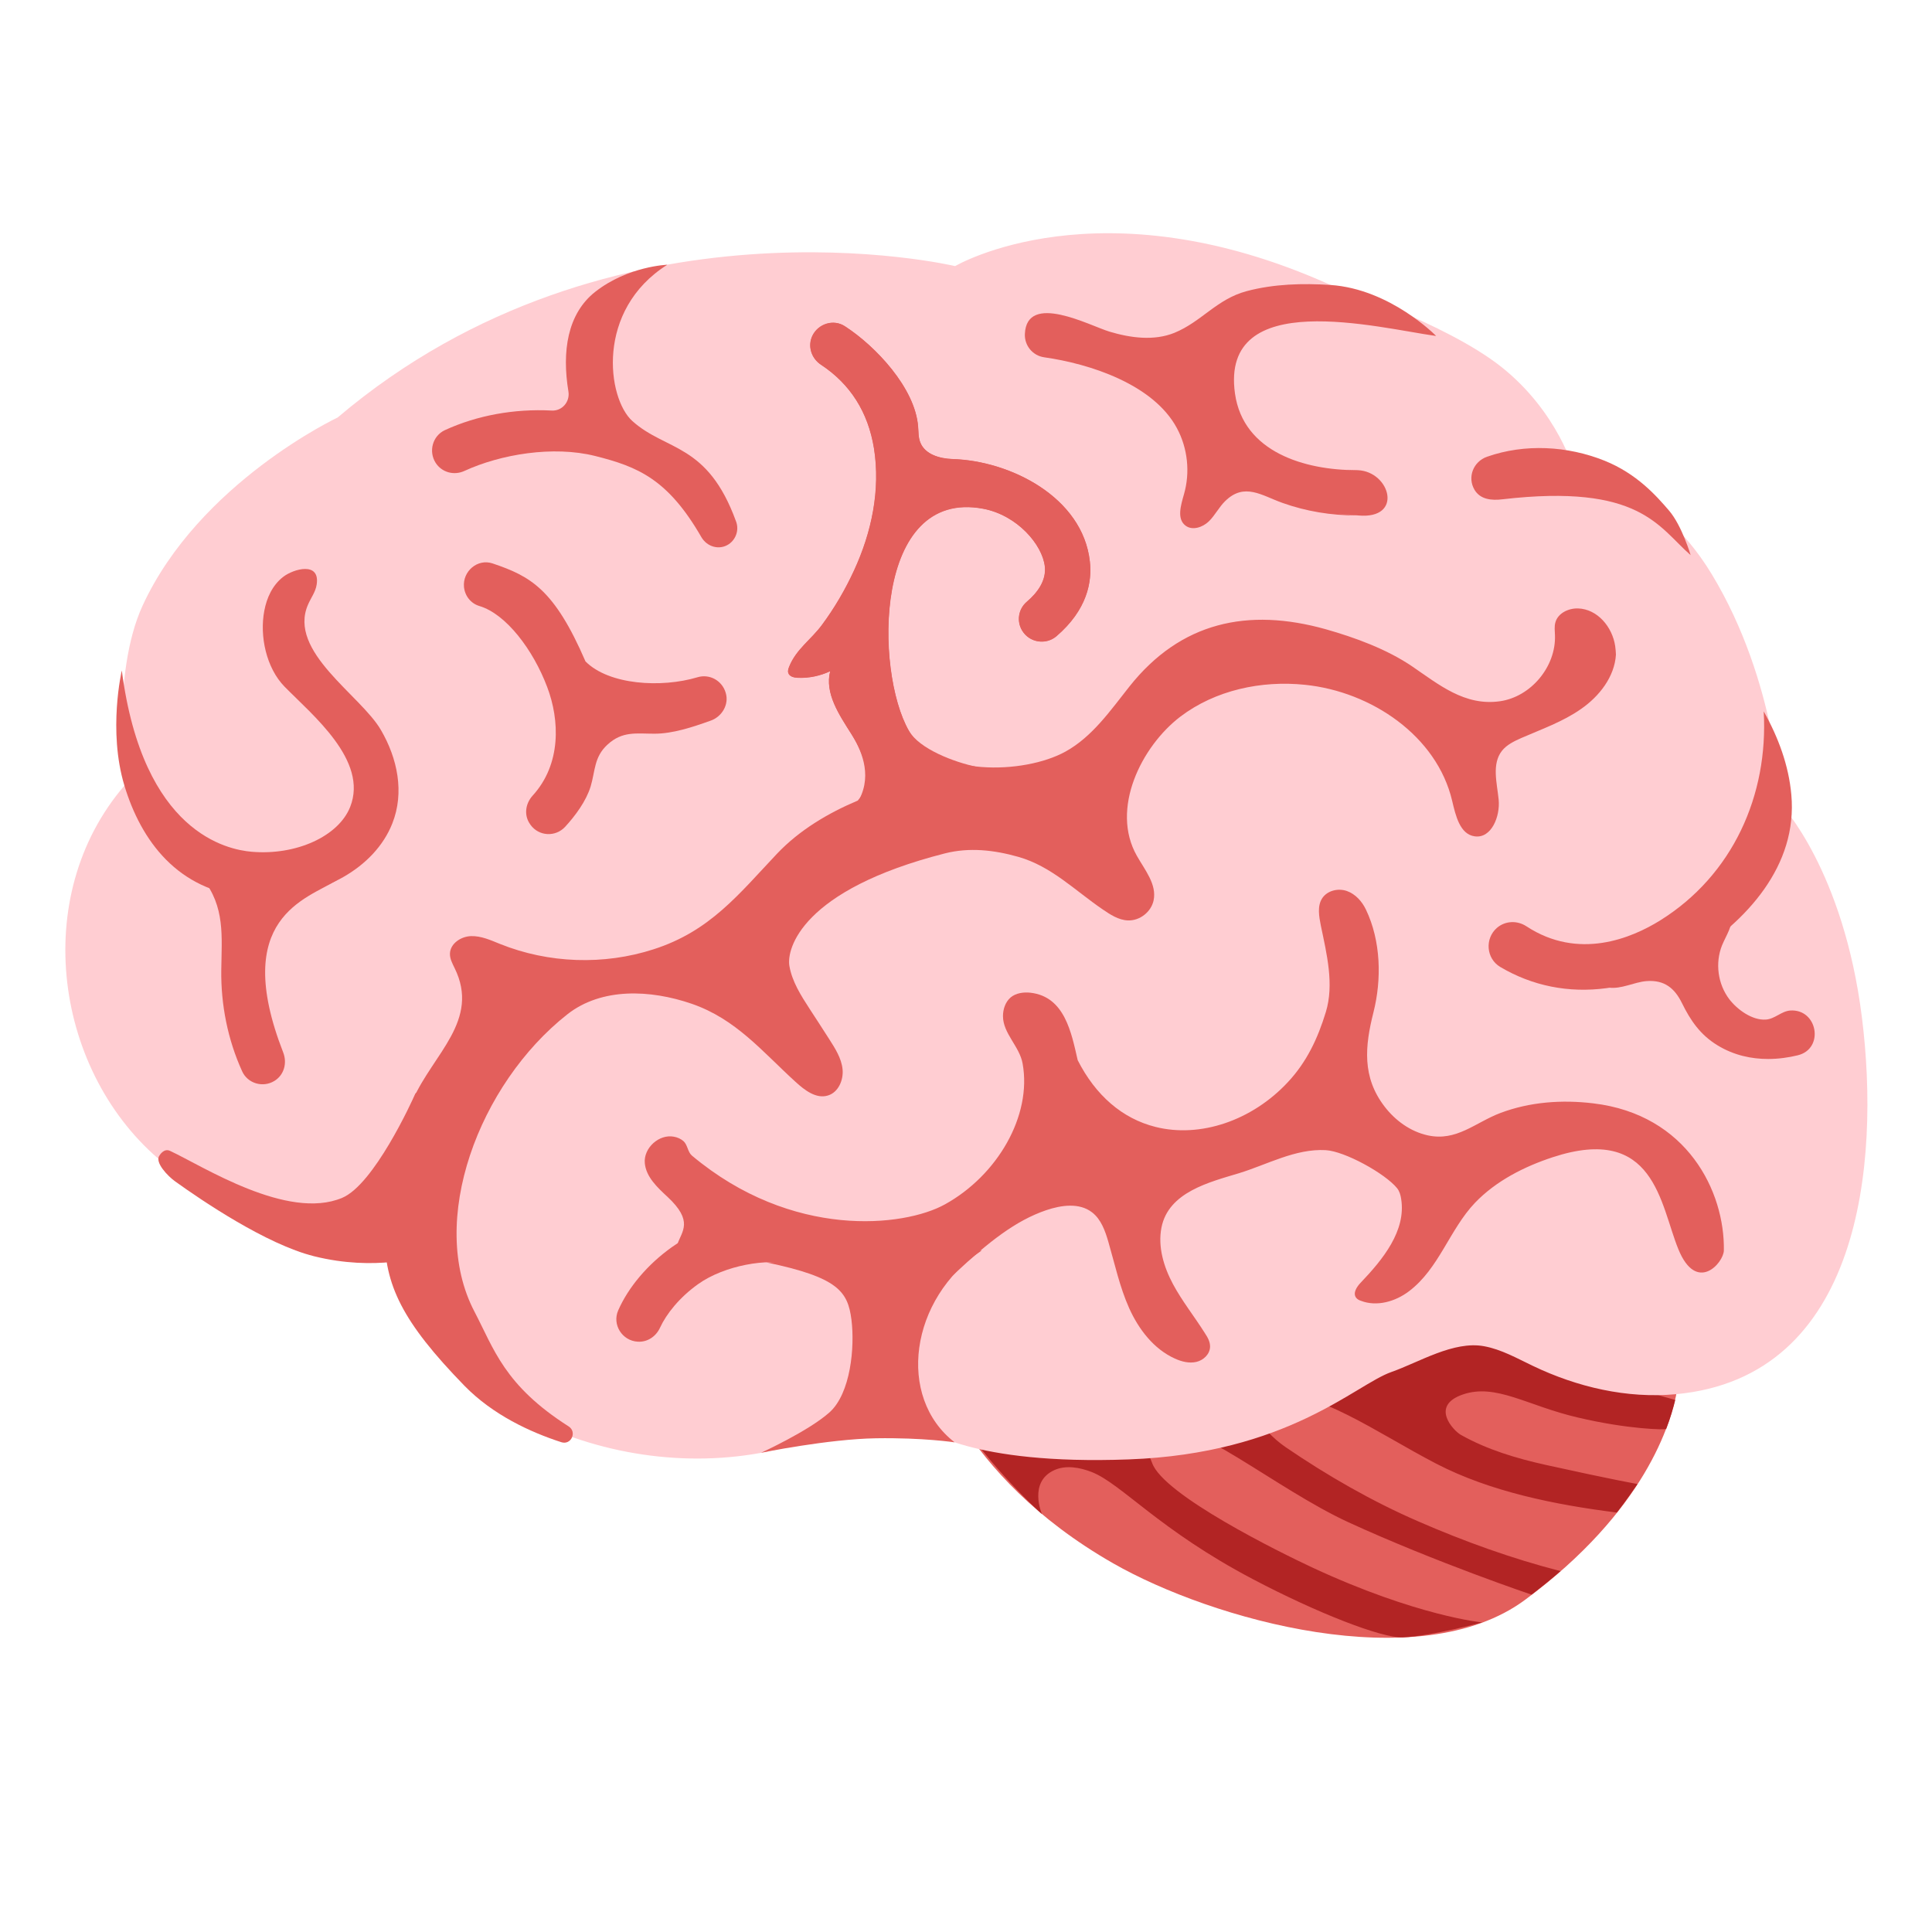 <?xml version="1.0" encoding="UTF-8" standalone="no"?>
<!DOCTYPE svg PUBLIC "-//W3C//DTD SVG 1.1//EN" "http://www.w3.org/Graphics/SVG/1.1/DTD/svg11.dtd">
<svg width="100%" height="100%" viewBox="0 0 128 128" version="1.1" xmlns="http://www.w3.org/2000/svg" xmlns:xlink="http://www.w3.org/1999/xlink" xml:space="preserve" xmlns:serif="http://www.serif.com/" style="fill-rule:evenodd;clip-rule:evenodd;stroke-linejoin:round;stroke-miterlimit:2;">
    <g>
        <g>
            <path d="M61.53,89.7C61.53,89.7 63.4,97.66 73.76,103.58C80.29,107.31 94.02,111.18 101.03,106C109.01,100.1 110.73,94.26 111.11,92.11C111.49,89.96 110.35,84.03 110.35,84.03L97.22,79.36C97.22,79.36 75.51,84.66 75.13,84.66C74.76,84.67 61.53,89.7 61.53,89.7Z" style="fill:rgb(227,95,92);fill-rule:nonzero;"/>
        </g>
        <g>
            <path d="M110.39,94.67C110.68,93.92 110.86,93.28 110.99,92.75C108.67,92.13 105.98,91.13 103.54,90.09C103.74,90 103.94,89.91 104.13,89.81C105.33,89.2 106.51,88.49 107.36,87.45C108.28,86.33 108.7,84.88 108.65,83.43L97.22,79.36C97.22,79.36 75.51,84.66 75.13,84.66C74.75,84.66 61.53,89.69 61.52,89.7C61.35,89.76 62.75,92.7 62.84,92.85C64.11,95.22 67.03,98.52 69.03,100.31C69.03,100.31 68.11,98.19 69.85,97.4C70.62,97.05 71.55,97.22 72.34,97.53C74.32,98.32 76.8,101.36 83,104.62C87.21,106.84 91.54,108.54 92.94,108.48C94.81,108.4 98.2,107.49 98.2,107.49C98.2,107.49 93.88,107.08 86.94,103.85C84.84,102.87 77.07,99.05 76.33,96.92C76.12,96.32 75.37,95.26 76.73,94.66C78.81,93.73 84.48,98.62 89.35,100.86C95.15,103.52 101.47,105.65 101.47,105.65C102.15,105.13 102.79,104.61 103.39,104.09C100.16,103.26 97,102.12 93.95,100.79C90.91,99.47 87.93,97.76 85.18,95.88C83.43,94.68 82.22,92.66 84.1,92.4C87.18,91.97 91.16,94.9 95.15,96.97C98.75,98.84 103.07,99.7 107.12,100.21C107.64,99.56 108.49,98.32 108.49,98.32C108.49,98.32 106.96,98.06 102.44,97.06C100.46,96.62 98.54,96.05 96.78,95.06C96.32,94.8 94.71,93.15 96.91,92.39C99.11,91.63 101.2,93.14 104.52,93.91C107.85,94.7 110.36,94.74 110.39,94.67Z" style="fill:rgb(178,36,36);fill-rule:nonzero;"/>
        </g>
        <path d="M118,53.3C118,53.3 117.75,45.2 113.4,38.03C109.65,31.85 104.3,31.22 104.3,31.22C104.3,31.22 103.24,27.33 99.52,24.35C95.8,21.37 88.15,18.88 88.15,18.88C72.83,11.98 63.28,17.63 63.28,17.63C63.28,17.63 40.56,12.23 22.37,27.66C22.37,27.66 13.19,31.98 9.44,40.14C7.37,44.66 8.26,52.03 8.26,52.03C1.89,59.43 3.64,71.15 10.79,77.02C14.2,79.81 18.41,81.66 22.8,82.13C24.52,82.31 25.39,81.9 26.11,83.65C27.17,86.23 28,88.88 30.13,90.73C32.3,92.61 34.83,94.07 37.52,95.07C42.74,97 48.64,97.21 53.91,95.32C55.66,94.69 61.27,94.63 61.27,94.63C61.27,94.63 64.24,97.08 74.78,96.69C85.32,96.3 89.77,91.75 92.18,90.9C94.03,90.25 96.3,88.82 98.32,89.19C99.47,89.4 100.5,89.99 101.55,90.49C104.49,91.9 107.79,92.67 111.03,92.37C123.28,91.24 124.57,77.13 123.36,67.43C122.14,57.64 118,53.3 118,53.3Z" style="fill:rgb(255,205,210);fill-rule:nonzero;"/>
        <path d="M27.52,72.45C27.27,73.02 24.77,78.48 22.67,79.36C19.04,80.89 13.42,77.25 11.27,76.25C10.85,76.05 10.57,76.55 10.57,76.55C10.22,77 11.13,77.93 11.59,78.26C13.37,79.54 17.64,82.44 20.81,83.23C24.9,84.25 27.97,83.23 27.97,83.23C27.97,83.23 29.09,75.04 29.18,74.67C29.27,74.3 29.18,71.04 29.18,71.04L27.52,72.45Z" style="fill:rgb(227,95,92);fill-rule:nonzero;"/>
        <g>
            <g>
                <path d="M63.25,95.56C63.25,95.56 61.19,95.24 58.03,95.29C54.87,95.34 50.42,96.25 50.42,96.25C50.42,96.25 53.56,94.82 54.96,93.57C56.36,92.31 56.64,89.25 56.41,87.43C56.17,85.57 55.54,84.63 50.78,83.64L65.04,82.85C60.26,86.03 59.39,92.58 63.25,95.56Z" style="fill:rgb(227,95,92);fill-rule:nonzero;"/>
            </g>
            <g>
                <path d="M106.42,65.47C103.94,65.8 101.53,65.33 99.39,64.06C98.46,63.5 98.36,62.18 99.18,61.47C99.73,61 100.52,60.97 101.13,61.37C104.59,63.64 108.11,62.15 109.99,60.98C114.79,57.99 117.17,52.69 116.85,47.13C117.81,48.83 118.51,50.71 118.68,52.65C119.11,57.36 115.72,61.03 111.93,63.4C110.12,64.54 108.25,65.23 106.42,65.47Z" style="fill:rgb(227,95,92);fill-rule:nonzero;"/>
            </g>
            <g>
                <path d="M117.14,70.16C116.06,70.16 114.89,69.93 113.78,69.25C112.64,68.55 112,67.61 111.43,66.45C110.96,65.5 110.3,64.91 109.09,65C108.24,65.07 107.42,65.55 106.57,65.43C107.7,63.43 109.51,61.83 111.64,60.96C112.62,60.56 113.72,60.31 114.72,60.62C114.83,61.32 114.36,61.97 114.09,62.63C113.62,63.8 113.81,65.2 114.57,66.2C115.09,66.88 116.08,67.61 116.99,67.55C117.59,67.51 118.01,67 118.6,66.95C120.43,66.82 120.89,69.5 119.09,69.92C118.51,70.06 117.85,70.16 117.14,70.16Z" style="fill:rgb(227,95,92);fill-rule:nonzero;"/>
            </g>
            <g>
                <path d="M99.54,33.08C98.81,33.17 98.07,33.09 97.69,32.45C97.2,31.62 97.61,30.58 98.52,30.26C101.03,29.38 103.85,29.54 106.3,30.52C108.44,31.38 109.73,32.84 110.58,33.83C111.43,34.82 112.01,36.78 112.01,36.78C109.88,34.93 108.67,32.02 99.54,33.08Z" style="fill:rgb(227,95,92);fill-rule:nonzero;"/>
            </g>
            <path d="M89.96,31.15C87.8,31.06 89.9,31.15 89.88,31.15C86.46,31.15 82.37,29.97 81.82,26.07C80.83,18.97 91.31,21.73 95.15,22.26C95.15,22.26 92.12,19.15 88.15,18.88C86.3,18.76 84.39,18.81 82.59,19.29C80.61,19.82 79.61,21.31 77.81,22.05C76.45,22.6 74.9,22.39 73.5,21.97C72.21,21.58 68.02,19.33 67.9,22.13C67.87,22.9 68.42,23.56 69.17,23.67C72.21,24.1 76.41,25.46 77.97,28.36C78.69,29.69 78.86,31.3 78.44,32.75C78.24,33.46 77.95,34.37 78.54,34.82C78.99,35.17 79.68,34.94 80.09,34.54C80.5,34.14 80.76,33.6 81.17,33.2C82.45,31.94 83.61,32.84 84.97,33.32C86.54,33.88 88.2,34.15 89.87,34.15C89.91,34.15 86.94,33.86 89.98,34.15C93.01,34.43 92.11,31.24 89.96,31.15Z" style="fill:rgb(227,95,92);fill-rule:nonzero;"/>
            <path d="M41.89,27.89C40.23,26.39 39.44,20.55 44.21,17.54C44.21,17.54 41.61,17.63 39.44,19.33C37.59,20.78 37.22,23.29 37.66,25.94C37.77,26.62 37.24,27.24 36.55,27.2C34.07,27.07 31.6,27.52 29.47,28.5C28.66,28.88 28.38,29.9 28.86,30.66C29.27,31.3 30.08,31.52 30.77,31.2C33.16,30.1 36.64,29.51 39.43,30.21C42.26,30.92 44.25,31.74 46.47,35.59C46.85,36.24 47.67,36.47 48.29,36.05C48.77,35.72 48.97,35.1 48.77,34.56C46.87,29.32 44.13,29.91 41.89,27.89Z" style="fill:rgb(227,95,92);fill-rule:nonzero;"/>
            <path d="M48.08,45.9C47.84,45.08 47,44.63 46.21,44.87C43.81,45.59 40.34,45.38 38.79,43.82C36.72,39.03 35.15,38.18 32.64,37.33C31.64,36.99 30.64,37.85 30.74,38.89C30.8,39.48 31.19,39.98 31.76,40.15C33.54,40.68 35.33,43.07 36.25,45.51C37.09,47.72 37.19,50.63 35.29,52.71C34.8,53.25 34.7,54.03 35.13,54.62L35.15,54.65C35.7,55.41 36.8,55.47 37.44,54.78C38.12,54.04 38.83,53.08 39.13,52.11C39.44,51.08 39.35,50.16 40.24,49.34C41.23,48.42 42.17,48.61 43.36,48.61C44.58,48.61 45.89,48.17 47.04,47.76C47.82,47.51 48.32,46.68 48.08,45.9Z" style="fill:rgb(227,95,92);fill-rule:nonzero;"/>
            <g>
                <path d="M17.42,59.46C17.08,59.46 16.75,59.45 16.4,59.42C11.77,59.02 9.34,55.69 8.24,52.04C7.14,48.39 8.07,44.42 8.07,44.42C9.47,55.22 15.1,56.29 16.66,56.43C19.61,56.69 22.43,55.41 23.2,53.46C24.42,50.38 20.68,47.36 18.85,45.49C17.64,44.25 17.19,42.14 17.51,40.47C17.67,39.61 18.05,38.77 18.76,38.22C19.46,37.68 21.22,37.19 20.98,38.73C20.91,39.21 20.6,39.61 20.41,40.05C19.04,43.17 23.91,46.06 25.24,48.37C26.33,50.24 26.81,52.5 25.99,54.56C24.83,57.5 21.32,59.46 17.42,59.46Z" style="fill:rgb(227,95,92);fill-rule:nonzero;"/>
            </g>
            <g>
                <path d="M16.35,58.66C17.16,58.76 17.99,58.62 18.72,58.26C19.42,57.92 20.05,57.38 20.82,57.32C21.19,57.3 21.65,57.52 21.59,57.88C21.57,58.01 22.42,58.25 22.31,58.32C20.32,59.56 15.28,60.79 18.76,69.72C19.04,70.43 18.82,71.23 18.17,71.62C17.41,72.08 16.4,71.78 16.04,70.97C15.09,68.88 14.63,66.57 14.66,64.27C14.69,62.03 14.92,60.07 13.42,58.2C13.26,58.01 13.09,57.74 13.22,57.53C13.3,57.4 13.46,57.35 13.61,57.31C14.23,57.15 14.89,56.98 15.52,57.11C15.8,57.17 18.93,58.9 18.96,58.84" style="fill:rgb(227,95,92);fill-rule:nonzero;"/>
            </g>
            <path d="M105.56,73.1C103.49,72.85 101.36,73 99.4,73.74C97.74,74.37 96.5,75.64 94.59,75.22C93.45,74.97 92.44,74.24 91.73,73.31C90.23,71.36 90.43,69.31 90.99,67.09C91.55,64.89 91.49,62.34 90.5,60.27C90.24,59.72 89.8,59.23 89.23,59.03C88.65,58.83 87.94,59 87.6,59.51C87.26,60.03 87.39,60.72 87.51,61.33C87.9,63.2 88.4,65.22 87.84,67.05C87.31,68.79 86.58,70.35 85.33,71.69C82.96,74.24 79.52,75.41 76.55,74.66C74.36,74.11 72.59,72.58 71.4,70.24C70.98,68.41 70.54,66.03 68.27,65.77C67.81,65.72 67.31,65.79 66.96,66.08C66.61,66.38 66.45,66.86 66.45,67.32C66.45,68.47 67.55,69.33 67.75,70.46C68.38,73.92 66.08,77.88 62.59,79.8C59.89,81.29 52.48,82.13 45.84,76.56C45.56,76.32 45.56,75.86 45.29,75.61C45.11,75.45 44.88,75.35 44.65,75.31C43.66,75.12 42.63,76.06 42.72,77.06C42.8,77.97 43.55,78.67 44.22,79.29C45.96,80.91 45.18,81.56 44.88,82.43C44.81,82.65 44.68,82.85 44.66,83.08C44.6,83.72 45.58,83.51 46.22,83.46C46.86,83.41 47.44,83.06 48.06,82.88C48.84,82.66 52.41,83.97 53.11,84.12C55.14,84.56 55.84,84.76 57.59,84.76C59.78,84.76 61.64,85.89 63.24,84.39C65.52,82.26 67.29,80.87 69.31,80.18C70.31,79.84 71.51,79.67 72.35,80.32C72.95,80.78 73.22,81.55 73.43,82.27C73.86,83.75 74.18,85.26 74.81,86.67C75.44,88.07 76.44,89.38 77.84,90.01C78.28,90.21 78.78,90.34 79.26,90.23C79.74,90.12 80.16,89.71 80.17,89.23C80.18,88.9 80.01,88.6 79.83,88.33C79.14,87.23 78.32,86.21 77.71,85.07C77.1,83.93 76.7,82.6 76.95,81.33C77.41,78.98 80.13,78.32 82.08,77.73C83.95,77.16 85.82,76.09 87.83,76.2C89.09,76.27 91.76,77.74 92.56,78.72C92.72,78.92 92.79,79.17 92.83,79.43C93.17,81.54 91.62,83.44 90.15,84.98C89.89,85.25 89.62,85.66 89.84,85.97C89.92,86.08 90.04,86.14 90.16,86.18C91.22,86.59 92.46,86.23 93.36,85.54C95.34,84.04 96.03,81.47 97.72,79.69C99.11,78.24 100.98,77.29 102.87,76.67C109.63,74.45 109.98,79.77 111.19,82.75C112.4,85.73 114.19,83.67 114.21,82.85C114.28,78.96 111.79,73.84 105.56,73.1Z" style="fill:rgb(227,95,92);fill-rule:nonzero;"/>
            <g>
                <path d="M42.25,88.89C41.22,88.83 40.54,87.76 40.96,86.81C41.63,85.29 42.89,83.78 44.52,82.62C47,80.86 49.48,80.54 51.97,81.25L52.48,83.79C50.87,83.33 47.99,83.84 46.26,85.07C45.01,85.96 44.15,87.05 43.73,87.96C43.46,88.55 42.89,88.93 42.25,88.89Z" style="fill:rgb(227,95,92);fill-rule:nonzero;"/>
            </g>
        </g>
        <path d="M107.01,42.8C106.82,41.53 105.83,40.35 104.55,40.31C103.92,40.29 103.22,40.62 103.05,41.23C102.97,41.5 103.01,41.8 103.02,42.08C103.1,44.16 101.43,46.17 99.37,46.46C97.04,46.79 95.32,45.35 93.56,44.15C91.88,43.01 89.78,42.24 87.84,41.69C82.67,40.24 78.22,41.21 74.83,45.48C73.57,47.07 72.37,48.81 70.6,49.79C67.82,51.33 61.95,51.44 60.22,48.42C57.95,44.47 57.87,32.33 65.15,33.71C67.4,34.14 69.07,36.09 69.23,37.54C69.33,38.46 68.76,39.26 68.03,39.88C67.47,40.36 67.35,41.17 67.73,41.79C68.21,42.58 69.29,42.75 69.99,42.16C72.04,40.4 72.36,38.55 72.21,37.21C71.74,32.94 66.93,30.53 63.11,30.42C62.27,30.39 61.3,30.12 60.98,29.33C60.84,28.99 60.86,28.62 60.83,28.26C60.63,25.71 58.02,22.94 55.98,21.62C55.23,21.13 54.22,21.45 53.83,22.25C53.5,22.94 53.76,23.75 54.4,24.17C56.34,25.45 57.52,27.31 57.91,29.71C58.35,32.47 57.75,35.29 56.59,37.8C56.01,39.06 55.3,40.28 54.47,41.4C53.76,42.37 52.75,43.02 52.29,44.18C52.24,44.31 52.19,44.45 52.23,44.58C52.3,44.83 52.61,44.9 52.87,44.91C53.61,44.94 54.35,44.78 55.01,44.47C54.63,45.94 55.61,47.37 56.42,48.65C57.23,49.93 57.88,51.67 56.96,52.88C56.92,52.93 56.87,52.98 56.83,53.04C54.86,53.87 52.96,55 51.48,56.56C48.93,59.26 47.04,61.69 43.31,62.89C40.01,63.96 36.34,63.83 33.13,62.54C32.51,62.29 31.88,62 31.21,62.02C30.54,62.04 29.83,62.51 29.81,63.18C29.8,63.52 29.97,63.83 30.12,64.14C31.82,67.59 28.7,69.83 27.37,72.83C26.12,75.63 25.48,78.7 25.48,81.77C25.48,85.12 26.63,87.56 30.78,91.82C32.66,93.74 35.12,94.88 37.19,95.55C37.84,95.76 38.25,94.87 37.67,94.5C33.4,91.78 32.73,89.37 31.43,86.89C28.31,80.92 31.72,71.82 37.59,67.2C39.86,65.42 43.08,65.56 45.82,66.5C48.76,67.51 50.5,69.67 52.71,71.68C53.31,72.23 54.08,72.82 54.85,72.58C55.55,72.37 55.9,71.54 55.82,70.82C55.74,70.1 55.33,69.46 54.94,68.85C54.51,68.18 54.08,67.51 53.64,66.84C53.07,65.96 52.48,65.04 52.3,64C52.1,62.87 53.1,58.96 62.6,56.54C64.21,56.13 65.85,56.31 67.47,56.77C69.65,57.39 71.21,58.99 73.04,60.24C73.55,60.59 74.11,60.96 74.73,60.98C75.51,61.01 76.27,60.42 76.43,59.65C76.65,58.59 75.85,57.64 75.32,56.7C73.56,53.6 75.61,49.46 78.2,47.48C80.52,45.72 83.57,45.07 86.46,45.37C90.86,45.82 95.2,48.76 96.21,53.06C96.44,54.03 96.72,55.28 97.71,55.41C98.81,55.56 99.4,54.09 99.29,52.98C99.18,51.87 98.82,50.62 99.51,49.74C99.83,49.34 100.31,49.11 100.78,48.9C102.13,48.31 103.54,47.82 104.75,46.97C105.96,46.13 106.97,44.84 107.06,43.37C107.05,43.2 107.04,43 107.01,42.8Z" style="fill:rgb(227,95,92);fill-rule:nonzero;"/>
    </g>
    <path d="M52.86,44.9C53.6,44.93 54.34,44.77 55,44.46C54.62,45.93 55.6,47.36 56.41,48.64C57,49.58 57.82,51.25 56.93,52.96C56.93,52.96 58.27,52.21 60.44,51.58C62.61,50.95 64.73,50.81 64.73,50.81C63.19,50.49 60.91,49.62 60.21,48.41C57.94,44.46 57.86,32.32 65.14,33.7C67.39,34.13 69.06,36.08 69.22,37.53C69.32,38.45 68.75,39.25 68.02,39.87C67.46,40.35 67.34,41.16 67.72,41.78C68.2,42.57 69.28,42.74 69.98,42.15C72.03,40.39 72.35,38.54 72.2,37.2C71.73,32.93 66.92,30.52 63.1,30.41C62.26,30.38 61.29,30.11 60.97,29.32C60.83,28.98 60.85,28.61 60.82,28.25C60.62,25.7 58.01,22.93 55.97,21.61C55.22,21.12 54.21,21.44 53.82,22.24C53.49,22.93 53.75,23.74 54.39,24.16C56.33,25.44 57.51,27.3 57.9,29.7C58.34,32.46 57.74,35.28 56.58,37.79C56,39.05 55.29,40.27 54.46,41.39C53.75,42.36 52.74,43.01 52.28,44.17C52.23,44.3 52.18,44.44 52.22,44.57C52.29,44.82 52.6,44.89 52.86,44.9Z" style="fill:rgb(227,95,92);fill-rule:nonzero;"/>
</svg>
